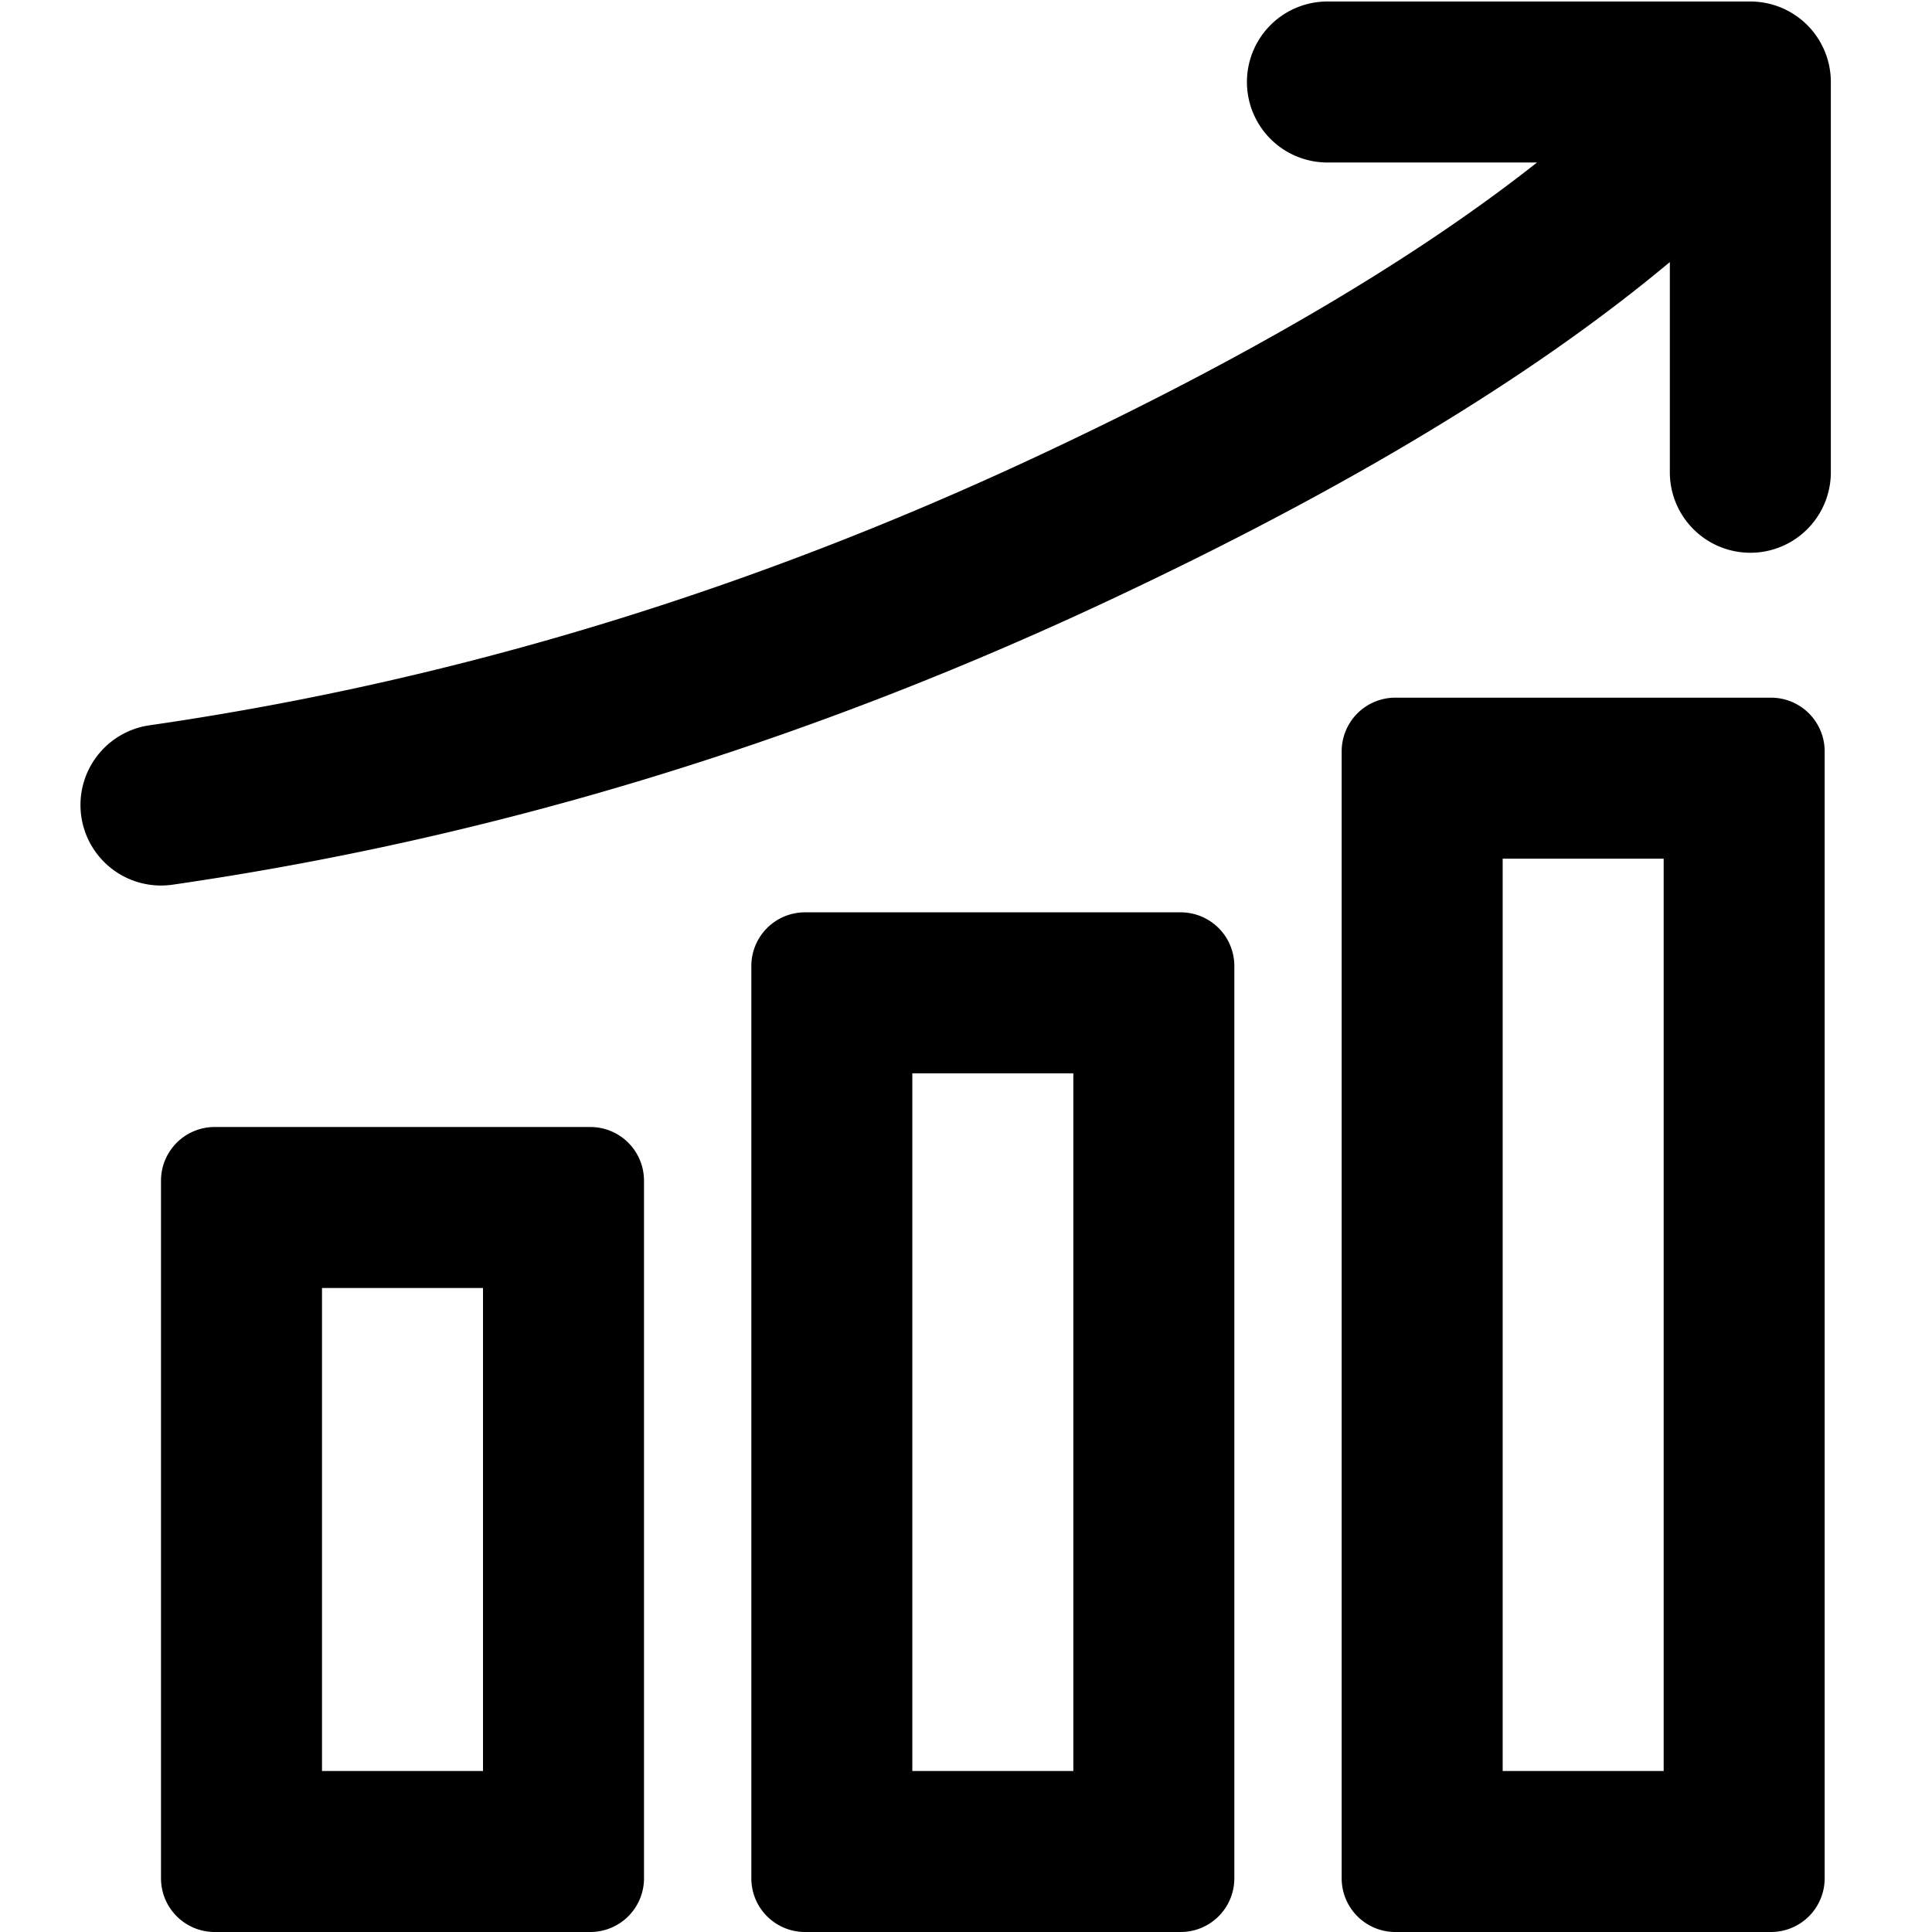 <?xml version="1.0" standalone="no"?><!DOCTYPE svg PUBLIC "-//W3C//DTD SVG 1.1//EN" "http://www.w3.org/Graphics/SVG/1.1/DTD/svg11.dtd"><svg t="1565945704390" class="icon" viewBox="0 0 1024 1024" version="1.1" xmlns="http://www.w3.org/2000/svg" p-id="13827" xmlns:xlink="http://www.w3.org/1999/xlink" width="200" height="200"><defs><style type="text/css"></style></defs><path d="M814.649 86.13h-110.876a42.667 42.667 0 1 1 0-85.333h223.943a42.667 42.667 0 0 1 42.667 42.667v207.047a42.667 42.667 0 0 1-85.333 0V138.894c-73.273 61.269-172.942 121.145-299.065 180.167-161.422 75.548-326.286 125.525-494.535 149.845a42.667 42.667 0 0 1-12.231-84.48c159.858-23.097 316.672-70.599 470.585-142.649 111.132-51.996 199.452-104.021 264.846-155.648zM170.667 682.667v256h85.333v-256H170.667z m-56.889-85.333h199.111a28.444 28.444 0 0 1 28.444 28.444v369.778a28.444 28.444 0 0 1-28.444 28.444H113.778a28.444 28.444 0 0 1-28.444-28.444V625.778a28.444 28.444 0 0 1 28.444-28.444z m369.778-28.444v369.778h85.333V568.889h-85.333z m-56.889-85.333h199.111a28.444 28.444 0 0 1 28.444 28.444v483.556a28.444 28.444 0 0 1-28.444 28.444h-199.111a28.444 28.444 0 0 1-28.444-28.444V512a28.444 28.444 0 0 1 28.444-28.444z m369.778-28.444v483.556h85.333V455.111h-85.333z m-56.889-85.333h199.111a28.444 28.444 0 0 1 28.444 28.444v597.333a28.444 28.444 0 0 1-28.444 28.444h-199.111a28.444 28.444 0 0 1-28.444-28.444V398.222a28.444 28.444 0 0 1 28.444-28.444z" p-id="13828"></path></svg>